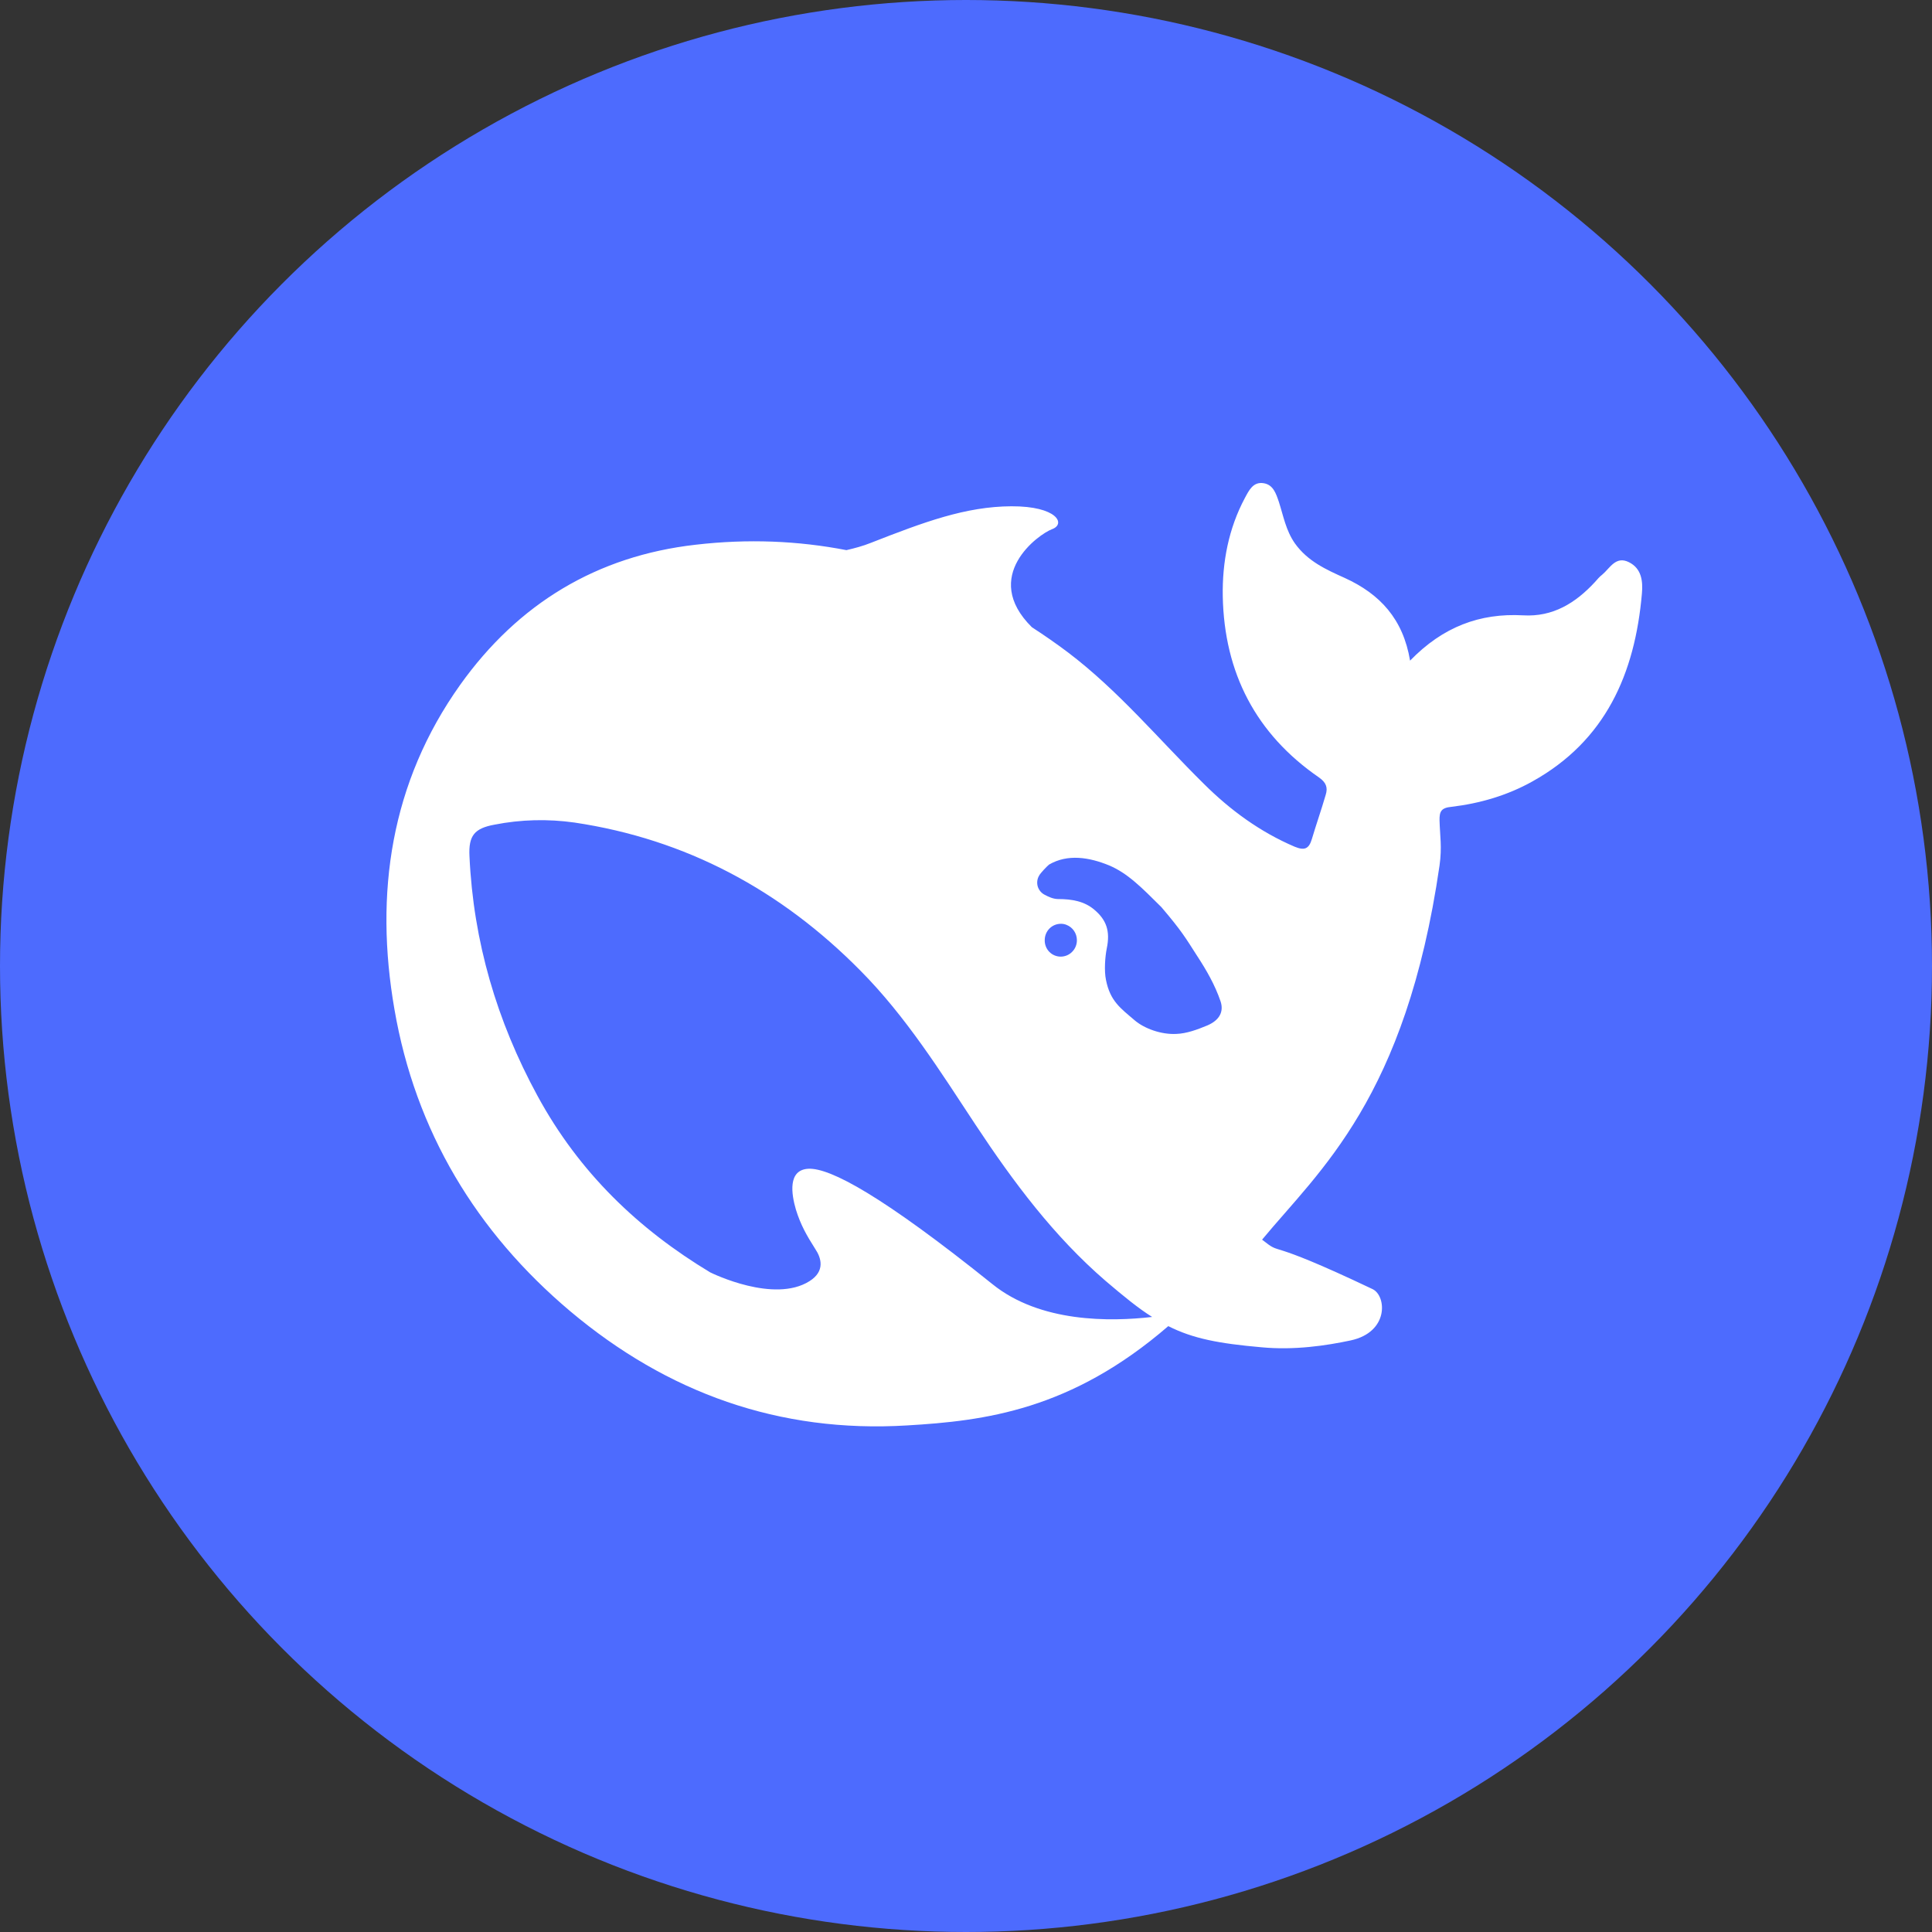<?xml version="1.0" encoding="UTF-8"?>
<svg width="20px" height="20px" viewBox="0 0 20 20" version="1.1" xmlns="http://www.w3.org/2000/svg" xmlns:xlink="http://www.w3.org/1999/xlink">
    <rect x="0" y="0" width="20" height="20" fill="#333333" stroke="none"/>
    <title>编组 30备份 4</title>
    <g id="det门户" stroke="none" stroke-width="1" fill="none" fill-rule="evenodd">
        <g id="首页交互说明" transform="translate(-120, -903)">
            <g id="编组-3备份" transform="translate(112, 894)">
                <g id="编组-30备份-4" transform="translate(8, 9)">
                    <circle id="椭圆形" fill="#4D6BFE" cx="10" cy="10" r="10"></circle>
                    <g id="编组" transform="translate(4, 5)" fill="#FFFFFF" fill-rule="nonzero">
                        <path d="M12.863,0.82 C12.726,0.751 12.666,0.882 12.586,0.949 C12.558,0.97 12.535,0.998 12.512,1.024 C12.31,1.243 12.075,1.388 11.768,1.37 C11.319,1.345 10.936,1.489 10.597,1.839 C10.525,1.407 10.285,1.149 9.921,0.983 C9.73,0.897 9.537,0.811 9.404,0.624 C9.311,0.49 9.286,0.342 9.239,0.196 C9.209,0.108 9.18,0.017 9.08,0.002 C8.972,-0.015 8.929,0.077 8.887,0.155 C8.718,0.471 8.652,0.82 8.658,1.172 C8.673,1.966 9.002,2.599 9.654,3.048 C9.728,3.1 9.747,3.152 9.724,3.227 C9.679,3.382 9.626,3.532 9.58,3.687 C9.55,3.786 9.506,3.808 9.402,3.765 C9.044,3.612 8.735,3.386 8.461,3.113 C7.997,2.655 7.578,2.149 7.055,1.753 C6.934,1.662 6.809,1.575 6.682,1.493 C6.148,0.964 6.752,0.529 6.891,0.478 C7.037,0.424 6.942,0.239 6.47,0.241 C5.997,0.243 5.565,0.404 5.014,0.62 C4.934,0.652 4.849,0.675 4.762,0.695 C4.262,0.598 3.743,0.576 3.201,0.639 C2.18,0.755 1.364,1.248 0.764,2.089 C0.044,3.1 -0.125,4.249 0.083,5.447 C0.3,6.71 0.932,7.755 1.902,8.573 C2.909,9.42 4.067,9.836 5.389,9.756 C6.192,9.709 7.086,9.599 8.094,8.728 C8.349,8.857 8.616,8.908 9.059,8.947 C9.4,8.979 9.728,8.93 9.982,8.876 C10.381,8.79 10.353,8.414 10.209,8.345 C9.042,7.79 9.298,8.016 9.065,7.833 C9.658,7.116 10.552,6.372 10.902,3.96 C10.929,3.769 10.906,3.649 10.902,3.494 C10.9,3.399 10.92,3.362 11.027,3.352 C11.319,3.317 11.603,3.235 11.864,3.089 C12.62,2.668 12.925,1.975 12.997,1.144 C13.008,1.018 12.995,0.886 12.863,0.82 M6.273,8.293 C5.142,7.385 4.593,7.086 4.366,7.099 C4.154,7.112 4.192,7.36 4.239,7.521 C4.288,7.68 4.351,7.79 4.44,7.93 C4.502,8.022 4.544,8.16 4.379,8.263 C4.014,8.493 3.381,8.186 3.351,8.171 C2.614,7.727 1.997,7.142 1.563,6.342 C1.144,5.572 0.9,4.746 0.86,3.864 C0.849,3.651 0.911,3.575 1.118,3.537 C1.391,3.483 1.671,3.476 1.947,3.515 C3.101,3.687 4.084,4.214 4.908,5.049 C5.379,5.524 5.735,6.092 6.101,6.647 C6.491,7.237 6.91,7.798 7.444,8.259 C7.633,8.42 7.783,8.543 7.927,8.633 C7.493,8.683 6.768,8.693 6.273,8.293 M6.815,4.733 C6.815,4.638 6.889,4.563 6.983,4.563 C7.004,4.563 7.023,4.567 7.04,4.574 C7.105,4.599 7.148,4.662 7.148,4.733 C7.148,4.778 7.131,4.821 7.099,4.853 C7.068,4.885 7.025,4.903 6.98,4.903 C6.936,4.903 6.893,4.885 6.862,4.853 C6.831,4.821 6.814,4.777 6.815,4.733 M8.499,5.615 C8.391,5.66 8.283,5.699 8.179,5.703 C8.018,5.712 7.843,5.645 7.747,5.563 C7.599,5.436 7.493,5.365 7.449,5.144 C7.429,5.049 7.44,4.903 7.457,4.819 C7.495,4.638 7.453,4.522 7.328,4.417 C7.226,4.33 7.097,4.307 6.955,4.307 C6.902,4.307 6.853,4.283 6.817,4.264 C6.782,4.247 6.755,4.216 6.743,4.178 C6.732,4.141 6.736,4.1 6.756,4.066 C6.771,4.036 6.843,3.963 6.86,3.95 C7.052,3.838 7.275,3.874 7.48,3.958 C7.671,4.038 7.815,4.184 8.023,4.391 C8.235,4.64 8.273,4.709 8.393,4.896 C8.489,5.043 8.576,5.193 8.635,5.365 C8.671,5.473 8.624,5.561 8.499,5.615" id="形状"></path>
                    </g>
                </g>
            </g>
        </g>
    </g>
</svg>
